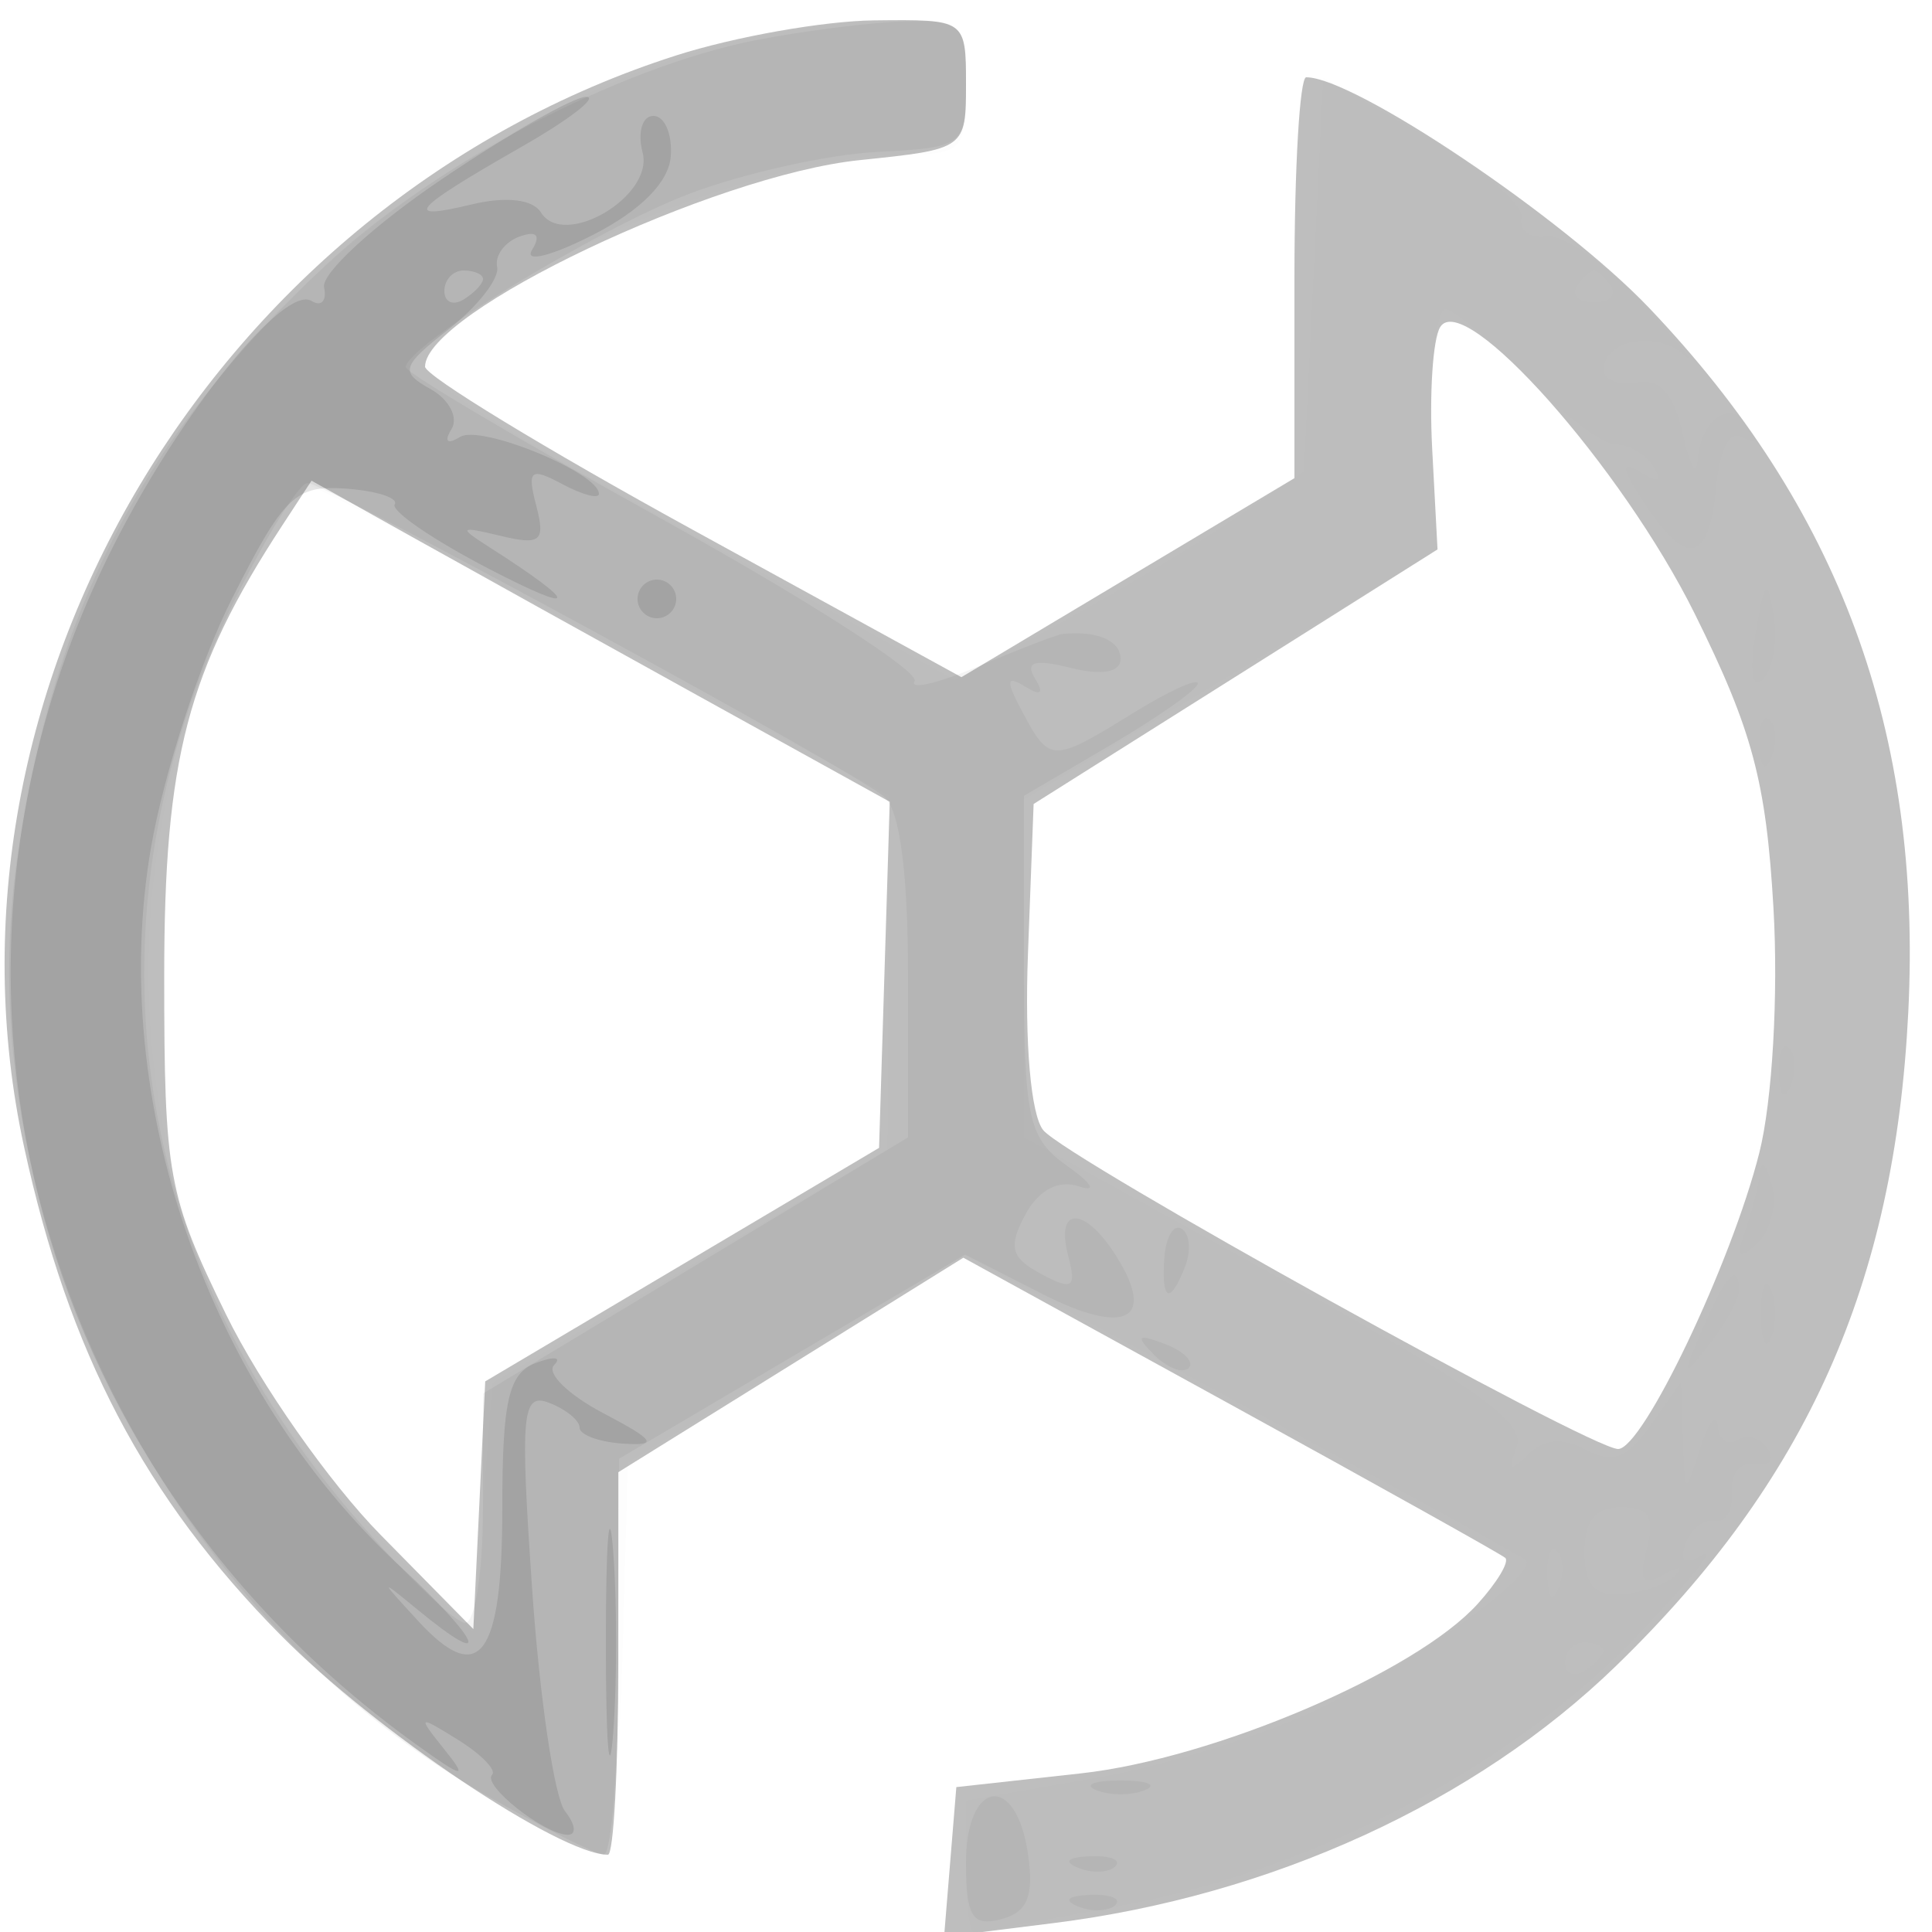 <svg xmlns="http://www.w3.org/2000/svg" width="100" height="100" viewBox="0 0 100 100" version="1.1">
	<path fill-opacity="0.255" d="M 34.989 2.872 C 11.135 10.507, -3.896 35.669, 1.245 59.359 C 3.555 70.004, 7.502 77.517, 14.514 84.621 C 19.417 89.588, 28.970 96, 31.467 96 C 31.760 96, 32 91.545, 32 86.101 L 32 76.202 40.932 70.651 L 49.863 65.099 63.682 72.690 C 71.282 76.864, 77.685 80.439, 77.911 80.634 C 78.136 80.828, 77.494 81.902, 76.483 83.018 C 73.269 86.571, 62.828 91.030, 55.950 91.789 L 49.500 92.500 49.182 96.374 L 48.865 100.247 54.515 99.541 C 65.787 98.133, 76.360 93.299, 83.658 86.216 C 93.523 76.642, 98.071 66.466, 98.772 52.394 C 99.496 37.876, 95.228 26.284, 85.344 15.922 C 80.898 11.260, 70.098 4, 67.610 4 C 67.275 4, 67 8.668, 67 14.374 L 67 24.749 58.382 29.899 L 49.764 35.050 35.882 27.435 C 28.247 23.248, 22 19.442, 22 18.979 C 22 16.169, 36.944 9.068, 44.497 8.288 C 49.963 7.724, 50 7.698, 50 4.360 C 50 1.011, 49.985 1, 45.250 1.054 C 42.638 1.083, 38.020 1.901, 34.989 2.872 M 74.544 16.929 C 74.165 17.543, 73.978 20.383, 74.130 23.241 L 74.406 28.438 63.953 35.026 L 53.500 41.614 53.206 49.402 C 53.033 53.993, 53.360 57.728, 54.002 58.502 C 55.227 59.979, 82.315 75, 83.752 75 C 85.034 75, 89.628 65.362, 91.064 59.659 C 91.735 56.994, 92.053 51.479, 91.794 46.999 C 91.415 40.450, 90.703 37.787, 87.726 31.780 C 83.944 24.150, 75.772 14.942, 74.544 16.929 M 14.614 27.190 C 9.697 34.709, 8.500 39.274, 8.500 50.500 C 8.500 60.844, 8.691 61.890, 11.697 68.031 C 13.455 71.623, 17.055 76.758, 19.697 79.441 L 24.500 84.320 24.808 77.910 L 25.115 71.500 35.308 65.457 L 45.500 59.413 45.777 50.457 L 46.053 41.500 36.277 36.091 C 30.899 33.116, 24.166 29.377, 21.312 27.781 L 16.125 24.880 14.614 27.190" stroke="none" fill="black" fill-rule="evenodd"/>
	<path fill-opacity="0.010" d="M 36.912 2.445 C 24.508 5.866, 11.339 16.516, 5.928 27.500 C 1.360 36.773, -0.470 47.435, 0.894 56.828 C 3.062 71.758, 12.311 85.551, 25.051 92.857 C 28.048 94.575, 30.822 95.985, 31.215 95.991 C 31.608 95.996, 32.058 91.433, 32.215 85.850 L 32.500 75.701 41.200 70.320 L 49.899 64.940 64.200 72.651 C 72.065 76.892, 78.707 80.525, 78.961 80.725 C 79.766 81.360, 73.685 85.781, 68.440 88.374 C 65.658 89.750, 60.370 91.399, 56.690 92.040 L 50 93.205 50 96.603 C 50 98.471, 50.185 100, 50.412 100 C 50.639 100, 54.247 99.345, 58.431 98.545 C 68.180 96.679, 78.210 91.416, 84.563 84.832 C 87.278 82.018, 88.879 80.067, 88.120 80.497 C 87.176 81.031, 86.900 80.839, 87.245 79.889 C 87.523 79.125, 88.203 78.595, 88.757 78.711 C 89.311 78.827, 89.705 78.152, 89.632 77.211 C 89.560 76.270, 90.096 75.624, 90.824 75.775 C 91.553 75.926, 91.859 75.581, 91.505 75.008 C 91.151 74.436, 90.443 74.226, 89.931 74.543 C 89.419 74.859, 88.955 74.529, 88.900 73.809 C 88.845 73.089, 88.440 73.625, 88 75 C 87.211 77.463, 87.198 77.456, 87.100 74.527 L 87 71.555 85.441 73.781 C 84.239 75.497, 83.472 75.788, 82.094 75.050 C 80.879 74.400, 79.918 74.479, 79.094 75.297 C 78.147 76.236, 78.016 76.146, 78.497 74.882 C 78.977 73.621, 76.227 71.673, 66.056 66.069 L 53 58.874 53 50.127 L 53 41.380 63.500 35.047 L 74 28.714 74 22.357 C 74 18.861, 74.362 16, 74.804 16 C 75.246 16, 77.134 17.575, 79 19.500 C 80.866 21.425, 82.953 23, 83.637 23 C 84.322 23, 85.203 23.520, 85.595 24.155 C 86.082 24.942, 85.862 25.035, 84.905 24.447 C 83.859 23.805, 83.914 24.213, 85.122 26.043 C 87.322 29.376, 88.439 29.131, 88.815 25.231 C 89.012 23.182, 89.536 22.213, 90.219 22.636 C 90.877 23.042, 91.022 22.845, 90.585 22.138 C 89.652 20.629, 88.034 21.629, 87.882 23.809 C 87.817 24.739, 87.465 24.150, 87.099 22.500 C 86.635 20.403, 85.918 19.588, 84.718 19.794 C 83.773 19.955, 83 19.666, 83 19.151 C 83 17.604, 85.659 17.073, 87.125 18.328 C 87.878 18.973, 86.945 17.813, 85.052 15.751 C 83.159 13.689, 80.910 12.114, 80.055 12.251 C 79.200 12.388, 78.610 11.945, 78.744 11.267 C 78.879 10.589, 76.629 8.684, 73.744 7.035 L 68.500 4.036 68 14.224 L 67.500 24.412 63.741 26.956 C 61.673 28.355, 57.606 30.783, 54.702 32.351 L 49.422 35.202 35.289 27.351 C 22.098 20.024, 21.261 19.384, 22.725 17.759 C 26.765 13.275, 39.715 8, 46.682 8 C 49.807 8, 50 7.797, 50 4.500 C 50 1.035, 49.958 1.001, 45.750 1.089 C 43.413 1.139, 39.435 1.748, 36.912 2.445 M 81.603 14.833 C 81.320 15.292, 81.723 15.667, 82.500 15.667 C 83.277 15.667, 83.680 15.292, 83.397 14.833 C 83.114 14.375, 82.710 14, 82.500 14 C 82.290 14, 81.886 14.375, 81.603 14.833 M 12.089 31.250 C 4.115 47.661, 7.141 67.060, 19.631 79.609 L 24.500 84.500 25 78.040 L 25.500 71.580 35.724 65.540 L 45.948 59.500 45.974 50.328 L 46 41.156 31.143 33.078 C 22.972 28.635, 16.025 25, 15.706 25 C 15.387 25, 13.759 27.813, 12.089 31.250 M 90.881 32.781 C 90.552 34.769, 90.698 35.702, 91.253 35.147 C 91.757 34.643, 92.002 33.166, 91.797 31.865 C 91.482 29.864, 91.342 30.004, 90.881 32.781 M 91.079 38.583 C 91.127 39.748, 91.364 39.985, 91.683 39.188 C 91.972 38.466, 91.936 37.603, 91.604 37.271 C 91.272 36.939, 91.036 37.529, 91.079 38.583 M 92.079 55.583 C 92.127 56.748, 92.364 56.985, 92.683 56.188 C 92.972 55.466, 92.936 54.603, 92.604 54.271 C 92.272 53.939, 92.036 54.529, 92.079 55.583 M 91.116 60.668 C 91.052 61.311, 90.709 62.661, 90.353 63.668 C 89.851 65.089, 89.984 65.244, 90.947 64.356 C 91.629 63.727, 91.973 62.377, 91.710 61.356 C 91.447 60.335, 91.180 60.026, 91.116 60.668 M 88.144 68.750 C 87.053 71.300, 87.078 71.359, 88.484 69.559 C 89.318 68.491, 90 67.254, 90 66.809 C 90 65.289, 89.322 65.999, 88.144 68.750 M 91.158 68 C 91.158 69.375, 91.385 69.938, 91.662 69.250 C 91.940 68.563, 91.940 67.438, 91.662 66.750 C 91.385 66.063, 91.158 66.625, 91.158 68 M 82 80.333 C 82 82.040, 82.531 82.627, 83.980 82.520 C 85.068 82.440, 86.306 81.993, 86.730 81.527 C 87.153 81.061, 86.867 81.047, 86.092 81.496 C 85.012 82.123, 84.816 81.812, 85.249 80.156 C 85.681 78.505, 85.367 78, 83.906 78 C 82.576 78, 82 78.705, 82 80.333 M 80.079 81.583 C 80.127 82.748, 80.364 82.985, 80.683 82.188 C 80.972 81.466, 80.936 80.603, 80.604 80.271 C 80.272 79.939, 80.036 80.529, 80.079 81.583 M 81 86.059 C 81 86.641, 81.450 86.840, 82 86.500 C 82.550 86.160, 83 85.684, 83 85.441 C 83 85.198, 82.550 85, 82 85 C 81.450 85, 81 85.477, 81 86.059" stroke="none" fill="black" fill-rule="evenodd"/>
	<path fill-opacity="0.043" d="M 39.108 2.082 C 32.076 3.463, 22.465 8.485, 16.904 13.685 C 7.435 22.539, 2.814 31.392, 0.906 44.334 C -1.797 62.672, 8.483 83.357, 25.010 92.833 C 28.029 94.565, 30.837 95.985, 31.250 95.991 C 31.663 95.996, 32.011 91.388, 32.024 85.750 L 32.048 75.500 41.003 70.219 L 49.958 64.938 53.925 66.962 C 58.232 69.159, 59.860 68.351, 57.793 65.041 C 56.165 62.433, 54.609 62.397, 55.285 64.983 C 55.727 66.673, 55.521 66.814, 53.889 65.941 C 52.326 65.104, 52.174 64.543, 53.064 62.880 C 53.749 61.601, 54.775 61.052, 55.827 61.402 C 56.790 61.722, 56.545 61.279, 55.250 60.357 C 53.209 58.905, 53 57.940, 53 49.973 L 53 41.190 57.500 38.553 C 59.975 37.102, 62 35.673, 62 35.376 C 62 35.080, 60.484 35.774, 58.632 36.918 C 54.470 39.490, 54.332 39.489, 52.935 36.879 C 52.045 35.215, 52.070 34.926, 53.055 35.534 C 53.882 36.045, 54.058 35.903, 53.571 35.114 C 53.038 34.252, 53.551 34.100, 55.416 34.568 C 57.031 34.974, 58 34.801, 58 34.108 C 58 33.155, 56.795 32.635, 55 32.813 C 54.725 32.840, 52.772 33.591, 50.659 34.483 C 48.547 35.374, 47.054 35.722, 47.341 35.257 C 47.629 34.792, 41.820 31.059, 34.432 26.962 C 27.044 22.866, 21.001 19.286, 21.002 19.007 C 21.006 17.898, 30.899 11.846, 35.672 10.033 C 38.462 8.973, 42.827 7.998, 45.372 7.866 C 49.897 7.632, 50 7.552, 50 4.313 C 50 1.219, 49.785 1.007, 46.750 1.110 C 44.962 1.170, 41.524 1.607, 39.108 2.082 M 12.047 31.253 C 4.133 47.329, 6.572 65.043, 18.592 78.784 C 21.102 81.653, 23.570 84, 24.078 84 C 24.585 84, 25 81.329, 25 78.064 L 25 72.128 36 65.500 L 47 58.872 47 50.559 C 47 45.119, 46.568 41.892, 45.750 41.223 C 43.905 39.715, 16.848 25, 15.920 25 C 15.483 25, 13.740 27.814, 12.047 31.253 M 60.270 65.069 C 60.097 67.366, 60.568 67.568, 61.349 65.532 C 61.659 64.725, 61.576 63.856, 61.164 63.601 C 60.752 63.347, 60.350 64.007, 60.270 65.069 M 59.733 70.124 C 60.412 70.808, 61.219 71.115, 61.526 70.807 C 61.834 70.499, 61.279 69.940, 60.293 69.564 C 58.868 69.022, 58.753 69.136, 59.733 70.124 M 56.750 92.662 C 57.438 92.940, 58.563 92.940, 59.250 92.662 C 59.938 92.385, 59.375 92.158, 58 92.158 C 56.625 92.158, 56.063 92.385, 56.750 92.662 M 50 96.406 C 50 99.206, 50.324 99.728, 51.817 99.338 C 53.189 98.979, 53.528 98.146, 53.203 95.931 C 52.587 91.734, 50 92.117, 50 96.406 M 55.813 96.683 C 56.534 96.972, 57.397 96.936, 57.729 96.604 C 58.061 96.272, 57.471 96.036, 56.417 96.079 C 55.252 96.127, 55.015 96.364, 55.813 96.683 M 55.813 98.683 C 56.534 98.972, 57.397 98.936, 57.729 98.604 C 58.061 98.272, 57.471 98.036, 56.417 98.079 C 55.252 98.127, 55.015 98.364, 55.813 98.683" stroke="none" fill="black" fill-rule="evenodd"/>
	<path fill-opacity="0.105" d="M 22.841 9.293 C 19.353 11.655, 16.624 14.163, 16.775 14.868 C 16.926 15.572, 16.634 15.892, 16.126 15.578 C 14.724 14.711, 9.365 21.334, 5.876 28.245 C -5.130 50.049, 1.344 75.750, 21.500 90.262 C 23.994 92.057, 24.247 92.106, 23 90.550 C 21.582 88.781, 21.621 88.754, 23.705 90.051 C 24.917 90.807, 25.712 91.622, 25.470 91.863 C 24.945 92.389, 28.130 94.923, 29.372 94.968 C 29.852 94.986, 29.795 94.438, 29.246 93.750 C 28.697 93.063, 27.931 87.888, 27.543 82.251 C 26.918 73.143, 27.016 72.069, 28.420 72.608 C 29.289 72.941, 30 73.520, 30 73.894 C 30 74.268, 31.012 74.640, 32.250 74.721 C 34.097 74.841, 33.911 74.558, 31.212 73.138 C 29.404 72.187, 28.265 71.068, 28.682 70.652 C 29.098 70.235, 28.665 70.191, 27.720 70.554 C 26.326 71.089, 26 72.508, 26 78.048 C 26 85.765, 24.821 87.354, 21.649 83.908 C 19.630 81.715, 19.626 81.678, 21.579 83.287 C 25.544 86.554, 24.934 84.980, 20.728 81.090 C 10.762 71.873, 5.575 56.937, 7.811 43.895 C 8.468 40.066, 10.351 34.266, 11.997 31.006 C 14.689 25.673, 15.280 25.101, 17.897 25.290 C 19.496 25.405, 20.637 25.773, 20.432 26.107 C 20.227 26.441, 22.408 27.935, 25.279 29.428 C 30.007 31.885, 30.036 31.328, 25.337 28.327 C 23.698 27.281, 23.760 27.217, 25.908 27.735 C 27.986 28.236, 28.239 28.022, 27.756 26.175 C 27.272 24.326, 27.455 24.173, 29.098 25.053 C 30.144 25.612, 31 25.841, 31 25.561 C 31 24.469, 24.878 21.957, 23.816 22.614 C 23.152 23.024, 22.968 22.861, 23.367 22.216 C 23.738 21.615, 23.252 20.681, 22.286 20.140 C 20.688 19.246, 20.775 18.965, 23.246 17.021 C 24.740 15.846, 25.858 14.405, 25.731 13.817 C 25.604 13.230, 26.125 12.523, 26.889 12.245 C 27.781 11.921, 28.012 12.171, 27.535 12.944 C 27.126 13.606, 28.539 13.255, 30.676 12.165 C 33.165 10.895, 34.617 9.432, 34.718 8.092 C 34.805 6.941, 34.401 6, 33.821 6 C 33.241 6, 32.990 6.853, 33.262 7.895 C 33.855 10.161, 29.181 12.911, 27.996 10.993 C 27.576 10.314, 26.185 10.155, 24.405 10.583 C 20.777 11.455, 21.301 10.853, 27 7.596 C 29.475 6.181, 30.978 5.019, 30.341 5.012 C 29.703 5.005, 26.328 6.932, 22.841 9.293 M 23 15.059 C 23 15.641, 23.450 15.840, 24 15.500 C 24.550 15.160, 25 14.684, 25 14.441 C 25 14.198, 24.550 14, 24 14 C 23.450 14, 23 14.477, 23 15.059 M 33 31 C 33 31.550, 33.450 32, 34 32 C 34.550 32, 35 31.550, 35 31 C 35 30.450, 34.550 30, 34 30 C 33.450 30, 33 30.450, 33 31 M 31.360 85 C 31.360 90.225, 31.529 92.362, 31.735 89.750 C 31.941 87.138, 31.941 82.862, 31.735 80.250 C 31.529 77.638, 31.360 79.775, 31.360 85" stroke="none" fill="black" fill-rule="evenodd"/>
</svg>